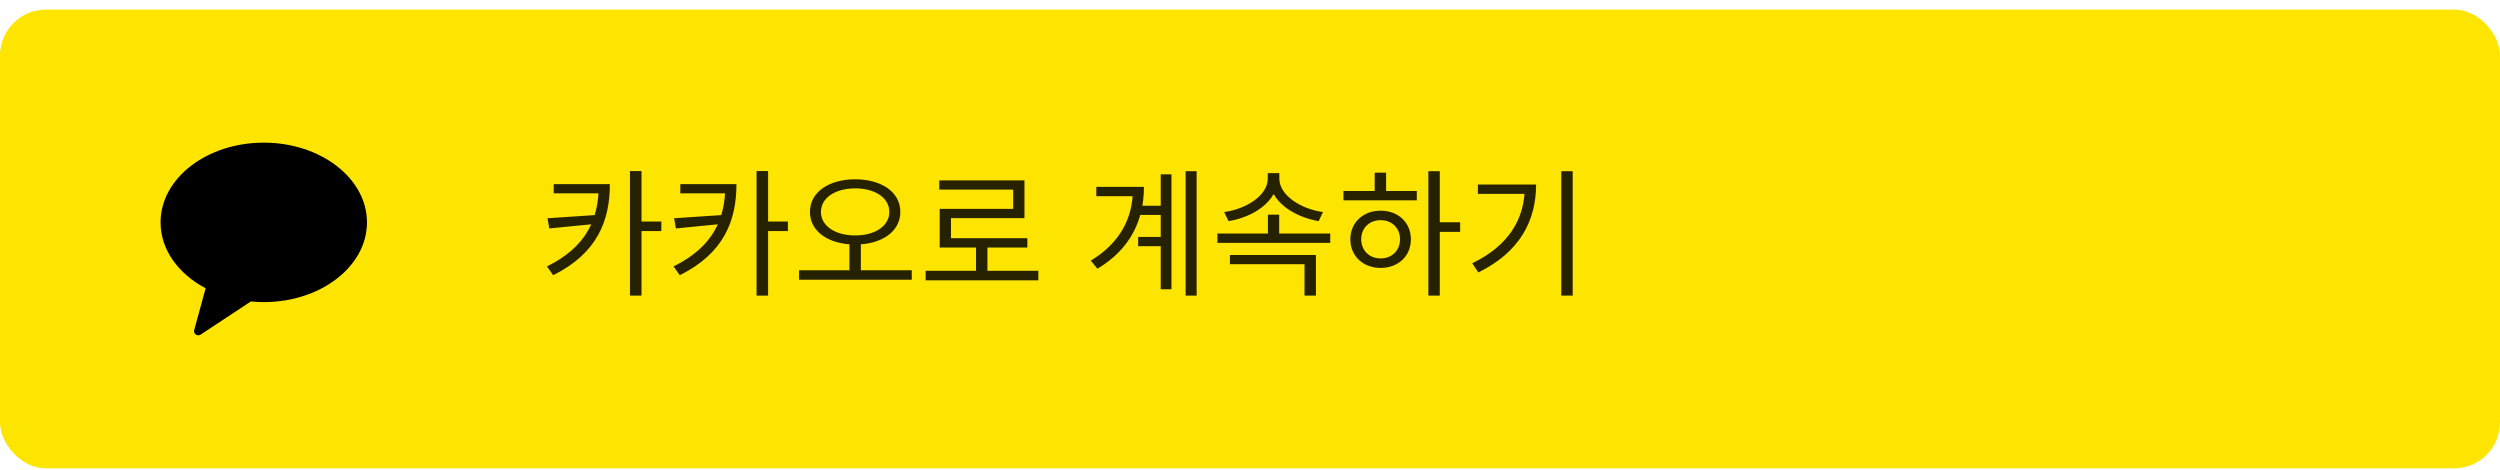 <svg width="218" height="41" viewBox="0 0 218 41" fill="none" xmlns="http://www.w3.org/2000/svg">
<rect y="0.839" width="218" height="40" rx="4" fill="#FEE500"/>
<g clip-path="url(#clip0_383_1424)">
<path fill-rule="evenodd" clip-rule="evenodd" d="M23 12.439C18.029 12.439 14 15.552 14 19.392C14 21.779 15.558 23.884 17.931 25.136L16.933 28.784C16.845 29.106 17.213 29.363 17.497 29.176L21.873 26.287C22.243 26.323 22.618 26.344 23 26.344C27.971 26.344 32 23.231 32 19.392C32 15.552 27.971 12.439 23 12.439Z" fill="black"/>
</g>
<g clip-path="url(#clip1_383_1424)">
<path d="M52.208 16.055H53.18C53.18 19.187 52.124 22.067 48.236 23.999L47.696 23.231C51.128 21.539 52.208 19.115 52.208 16.163V16.055ZM48.284 16.055H52.796V16.859H48.284V16.055ZM52.052 18.743V19.511L47.9 19.919L47.744 19.031L52.052 18.743ZM54.932 14.915H55.94V25.775H54.932V14.915ZM55.664 19.319H57.668V20.147H55.664V19.319ZM63.247 16.055H64.219C64.219 19.187 63.163 22.067 59.275 23.999L58.735 23.231C62.167 21.539 63.247 19.115 63.247 16.163V16.055ZM59.323 16.055H63.835V16.859H59.323V16.055ZM63.091 18.743V19.511L58.939 19.919L58.783 19.031L63.091 18.743ZM65.971 14.915H66.979V25.775H65.971V14.915ZM66.703 19.319H68.707V20.147H66.703V19.319ZM74.07 21.059H75.066V23.759H74.07V21.059ZM74.574 15.635C76.866 15.635 78.51 16.751 78.51 18.479C78.51 20.207 76.866 21.323 74.574 21.323C72.282 21.323 70.626 20.207 70.626 18.479C70.626 16.751 72.282 15.635 74.574 15.635ZM74.574 16.427C72.846 16.427 71.586 17.243 71.586 18.479C71.586 19.715 72.846 20.531 74.574 20.531C76.29 20.531 77.55 19.715 77.55 18.479C77.55 17.243 76.29 16.427 74.574 16.427ZM69.678 23.567H79.506V24.395H69.678V23.567ZM80.717 23.615H90.545V24.443H80.717V23.615ZM85.109 21.287H86.105V23.963H85.109V21.287ZM81.905 15.731H89.333V19.019H82.925V21.191H81.941V18.215H88.349V16.535H81.905V15.731ZM81.941 20.771H89.585V21.587H81.941V20.771ZM99.331 17.939H101.743V18.743H99.331V17.939ZM99.247 20.663H101.719V21.467H99.247V20.663ZM103.387 14.927H104.347V25.775H103.387V14.927ZM101.215 15.203H102.151V25.223H101.215V15.203ZM98.791 16.295H99.751C99.751 19.139 98.611 21.695 95.695 23.435L95.119 22.727C97.651 21.191 98.791 19.031 98.791 16.475V16.295ZM95.599 16.295H99.187V17.111H95.599V16.295ZM106.158 20.363H115.998V21.179H106.158V20.363ZM110.562 18.719H111.546V20.735H110.562V18.719ZM110.55 15.095H111.414V15.575C111.414 17.531 109.338 18.923 107.13 19.283L106.746 18.491C108.69 18.227 110.55 17.027 110.55 15.575V15.095ZM110.706 15.095H111.558V15.575C111.558 17.027 113.43 18.227 115.362 18.491L114.99 19.283C112.794 18.911 110.706 17.531 110.706 15.575V15.095ZM107.25 22.235H114.75V25.775H113.754V23.039H107.25V22.235ZM124.553 14.927H125.549V25.775H124.553V14.927ZM125.309 19.379H127.325V20.219H125.309V19.379ZM117.149 16.655H123.545V17.471H117.149V16.655ZM120.389 18.371C121.925 18.371 123.029 19.403 123.029 20.867C123.029 22.331 121.925 23.363 120.389 23.363C118.865 23.363 117.749 22.331 117.749 20.867C117.749 19.403 118.865 18.371 120.389 18.371ZM120.389 19.199C119.405 19.199 118.697 19.883 118.697 20.867C118.697 21.839 119.405 22.535 120.389 22.535C121.373 22.535 122.081 21.839 122.081 20.867C122.081 19.883 121.373 19.199 120.389 19.199ZM119.873 15.059H120.869V17.027H119.873V15.059ZM136.144 14.927H137.14V25.775H136.144V14.927ZM132.964 16.091H133.948C133.948 19.235 132.532 21.983 128.908 23.759L128.38 22.955C131.512 21.443 132.964 19.139 132.964 16.259V16.091ZM128.872 16.091H133.396V16.907H128.872V16.091Z" fill="black" fill-opacity="0.85"/>
</g>
<defs>
<clipPath id="clip0_383_1424">
<rect width="18" height="18" fill="white" transform="translate(14 11.839)"/>
</clipPath>
<clipPath id="clip1_383_1424">
<rect width="92" height="18" fill="white" transform="translate(47 11.839)"/>
</clipPath>
</defs>
</svg>
